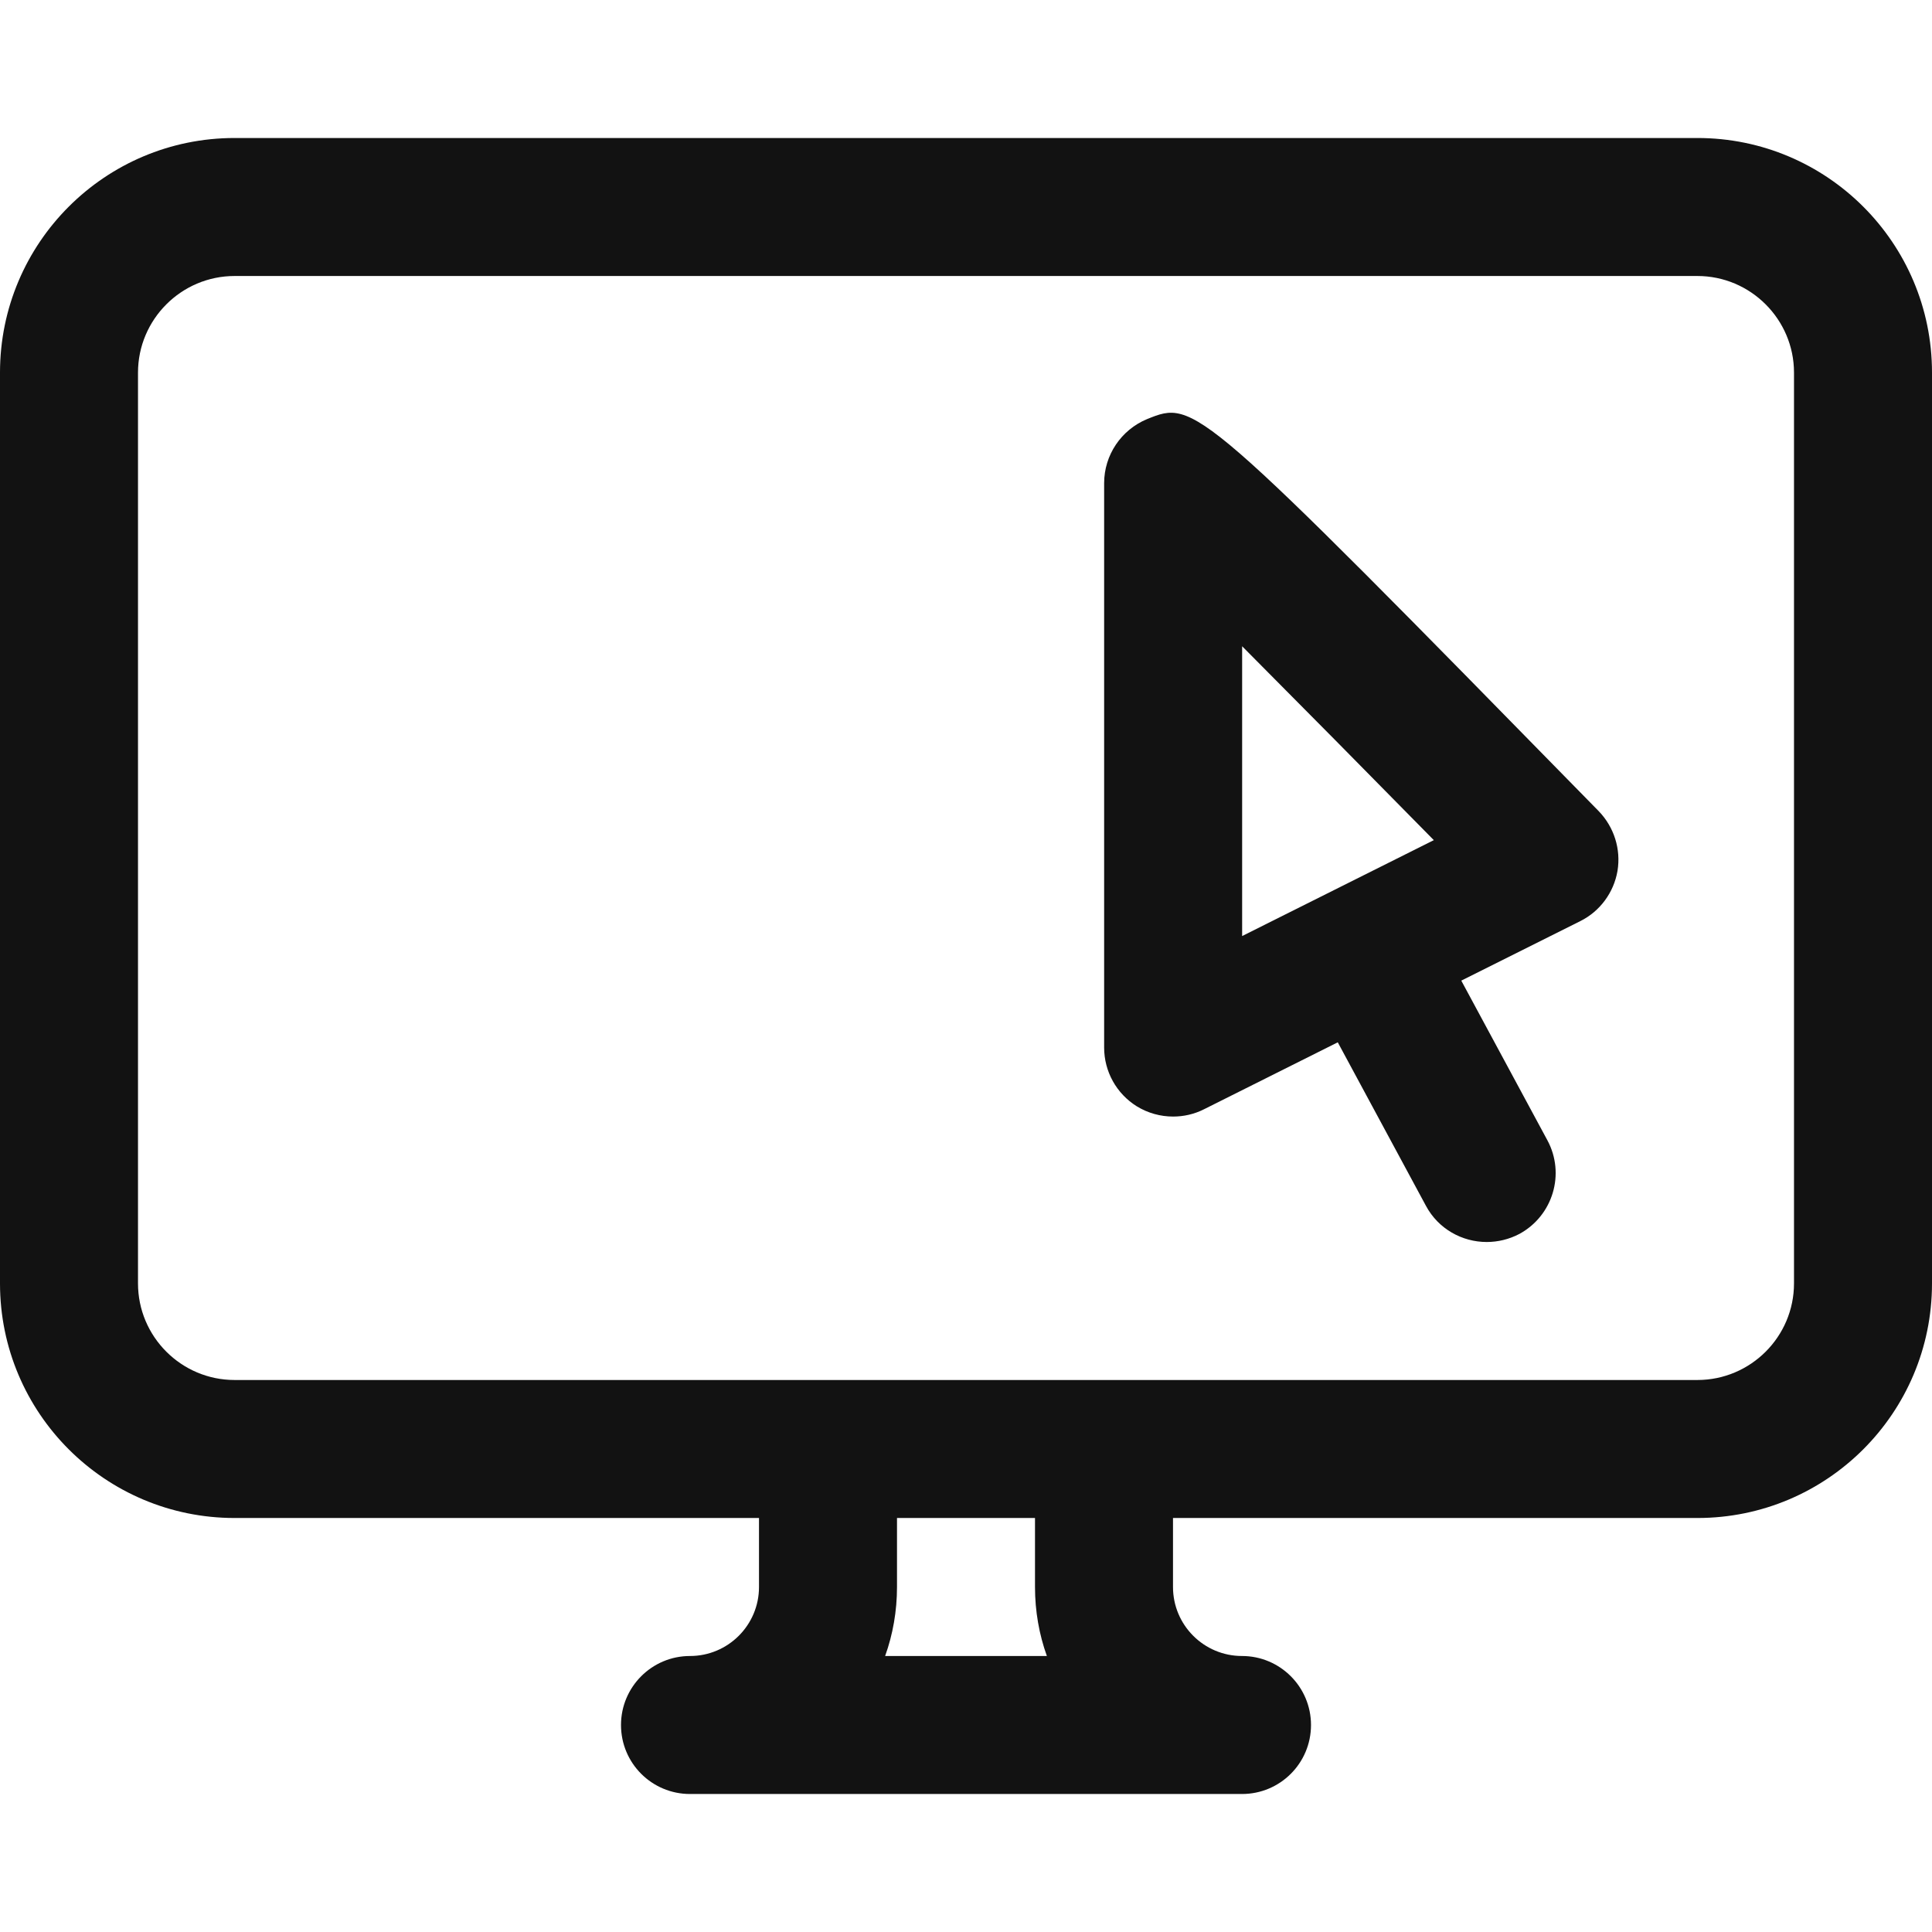 <svg width="14" height="14" viewBox="0 0 14 14" fill="none" xmlns="http://www.w3.org/2000/svg">
<path fill-rule="evenodd" clip-rule="evenodd" d="M12.3 1H1.7C0.761 1 0 1.761 0 2.7V9.3C0 10.239 0.761 11 1.7 11H5.5V11.5C5.5 11.776 5.276 12 5 12C4.724 12 4.5 12.224 4.5 12.5C4.5 12.777 4.724 13 5 13H9C9.276 13 9.5 12.777 9.5 12.5C9.5 12.224 9.276 12 9 12C8.724 12 8.5 11.776 8.5 11.5V11H12.3C13.239 11 14 10.239 14 9.3V2.7C14 1.761 13.239 1 12.3 1ZM7.586 12H6.414C6.47 11.844 6.5 11.675 6.5 11.5V11H7.5V11.5C7.5 11.675 7.53 11.844 7.586 12ZM13 9.3C13 9.686 12.686 10 12.3 10H1.7C1.314 10 1 9.686 1 9.3V2.7C1 2.315 1.314 2 1.7 2H12.3C12.686 2 13 2.315 13 2.7V9.3ZM8.312 3.037C8.124 3.115 8.001 3.298 8.001 3.501V7.591C8.001 7.764 8.09 7.925 8.238 8.017C8.318 8.066 8.409 8.091 8.501 8.091C8.577 8.091 8.654 8.074 8.725 8.038L9.694 7.553L10.333 8.738C10.423 8.906 10.596 9 10.773 9C10.854 9 10.935 8.981 11.011 8.941C11.253 8.809 11.344 8.506 11.213 8.263L10.589 7.106L11.451 6.675C11.594 6.604 11.694 6.468 11.721 6.311C11.747 6.153 11.696 5.993 11.585 5.878C8.662 2.894 8.662 2.896 8.312 3.037ZM9.001 4.683C9.417 5.101 9.93 5.62 10.39 6.088L9.001 6.783V4.683Z" fill="#121212"/>
</svg>
